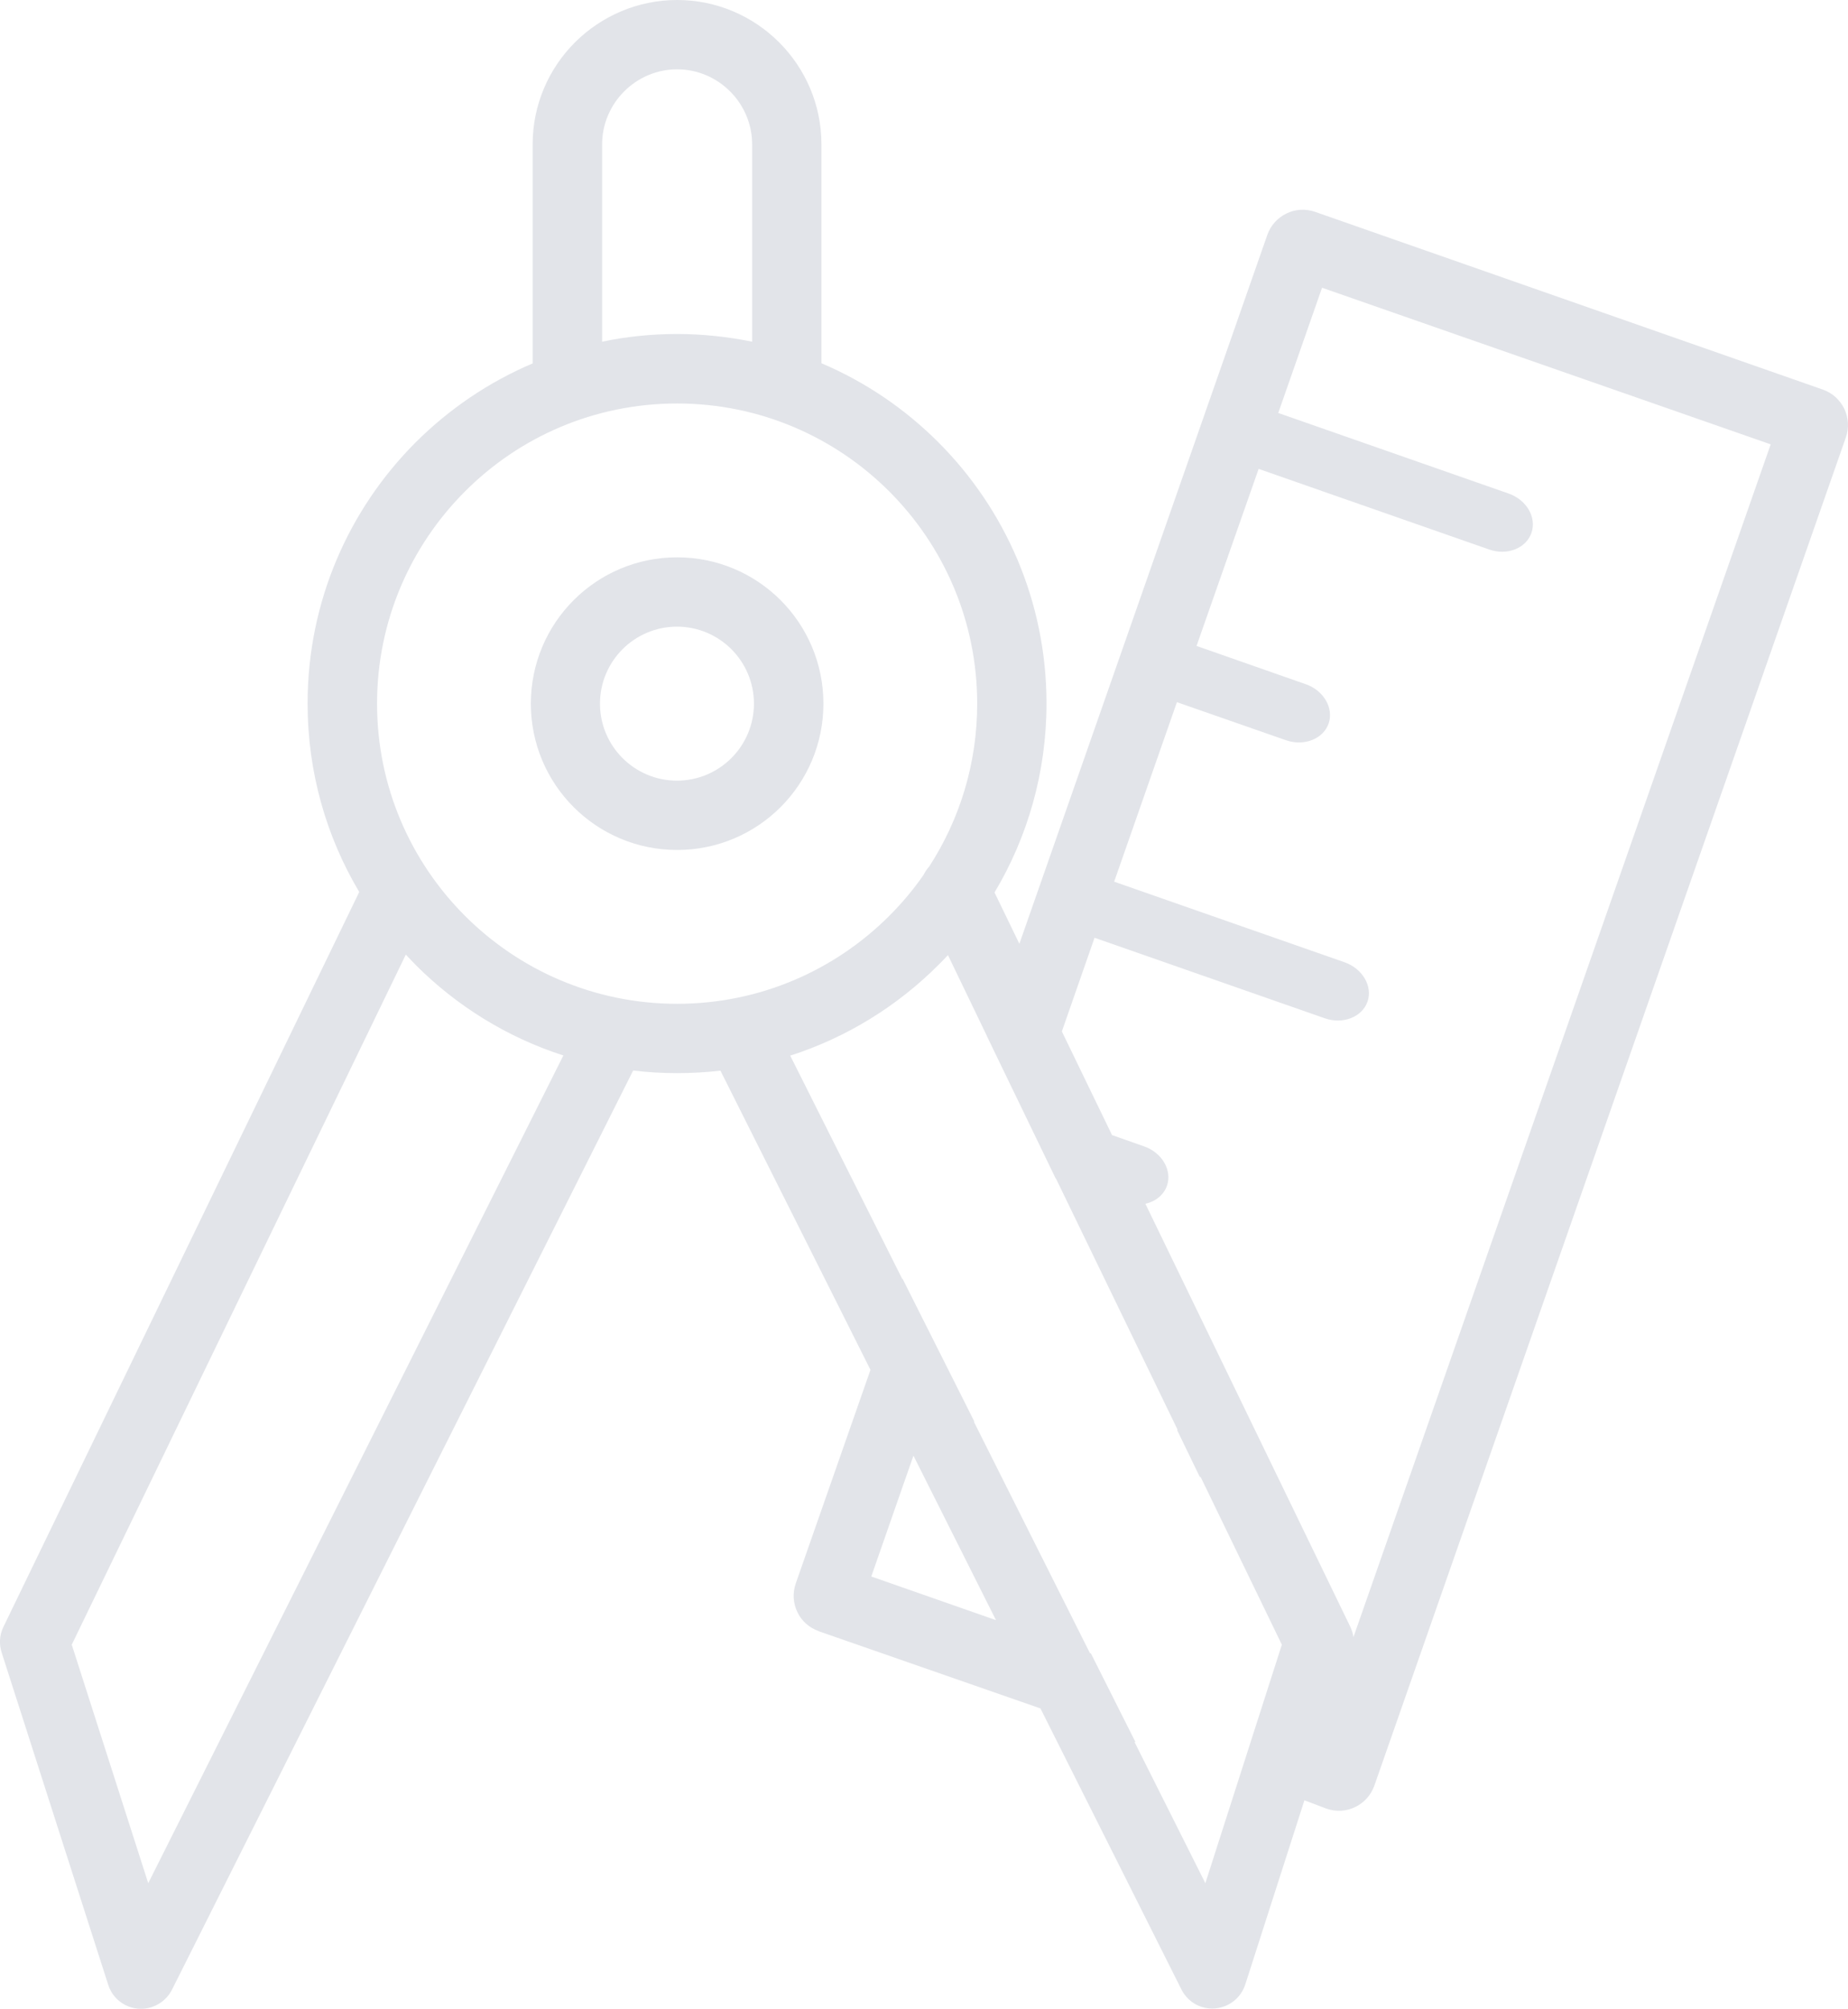 <svg fill="#E2E4E9" version="1.1" id="Layer_1" 
xmlns="http://www.w3.org/2000/svg" 
xmlns:xlink="http://www.w3.org/1999/xlink"
 x="0px" y="0px" viewBox="0 0 113.07 122.88" 
 style="enable-background:new 0 0 113.07 122.88" 
 xml:space="preserve">
 <g>
 <path d="M24.83,58.39L4.39,100.6l4.68,14.59l25.4-50.63c-3.45-1.11-6.53-3.03-9.03-5.53C25.24,58.82,25.03,58.61,24.83,58.39 L24.83,58.39z M32.59,22.23V8.83c0-2.43,0.99-4.64,2.59-6.24C36.79,0.99,39,0,41.43,0s4.64,0.99,6.24,2.59 c1.6,1.6,2.59,3.81,2.59,6.24v13.39c2.69,1.14,5.11,2.79,7.15,4.83c4.09,4.09,6.62,9.74,6.62,15.98c0,4.22-1.16,8.18-3.18,11.56 l1.52,3.14l15.17-43.36c0.21-0.6,0.64-1.05,1.17-1.31c0.53-0.26,1.15-0.31,1.76-0.1l31.06,10.87l0,0c0.6,0.21,1.05,0.64,1.31,1.17 c0.25,0.52,0.31,1.15,0.1,1.75l-28.85,82.47c-0.21,0.6-0.65,1.06-1.17,1.31c-0.53,0.26-1.15,0.31-1.76,0.1l-1.35-0.51l-3.62,11.27 c-0.36,1.11-1.55,1.72-2.66,1.37c-0.6-0.19-1.05-0.63-1.29-1.16l-8.58-17.1L50.1,99.78l0-0.01l-0.01,0 c-0.59-0.21-1.05-0.63-1.3-1.16c-0.26-0.53-0.31-1.16-0.1-1.76l4.57-13.06l-9.18-18.3c-0.87,0.1-1.75,0.15-2.65,0.15 c-0.91,0-1.81-0.05-2.69-0.16l-28.17,56.13c-0.24,0.53-0.69,0.96-1.29,1.16c-1.11,0.36-2.31-0.25-2.66-1.37l-6.5-20.26 c-0.18-0.52-0.17-1.1,0.09-1.63l21.77-44.95c-2.01-3.38-3.16-7.32-3.16-11.53c0-6.24,2.53-11.89,6.62-15.98 C27.48,25.02,29.9,23.37,32.59,22.23L32.59,22.23z M46.02,20.9V8.83c0-1.26-0.52-2.41-1.35-3.24c-0.83-0.83-1.98-1.35-3.24-1.35 s-2.41,0.52-3.24,1.35c-0.83,0.83-1.35,1.98-1.35,3.24V20.9c1.48-0.31,3.02-0.47,4.59-0.47S44.53,20.6,46.02,20.9L46.02,20.9z M58,58.42c-0.19,0.21-0.39,0.41-0.59,0.61c-2.51,2.51-5.6,4.43-9.06,5.54l6.86,13.67l0.01-0.03l4.4,8.75l-0.04-0.01l7.11,14.17 l0.06,0.02l2.73,5.43l-0.07-0.03l4.34,8.65l4.68-14.59l-4.98-10.28l-0.03,0.04l-1.41-2.91l0.05,0.02l-7.45-15.38l-0.02-0.01 l-4.2-8.69l0-0.01L58,58.42L58,58.42z M41.43,34.09c2.47,0,4.71,1,6.33,2.62c1.62,1.62,2.62,3.86,2.62,6.33 c0,2.47-1,4.71-2.62,6.33c-1.62,1.62-3.86,2.62-6.33,2.62c-2.47,0-4.71-1-6.33-2.62c-1.62-1.62-2.62-3.86-2.62-6.33 c0-2.47,1-4.71,2.62-6.33C36.72,35.09,38.96,34.09,41.43,34.09L41.43,34.09z M44.75,39.71c-0.85-0.85-2.03-1.38-3.33-1.38 s-2.48,0.53-3.33,1.38c-0.85,0.85-1.38,2.03-1.38,3.33c0,1.3,0.53,2.48,1.38,3.33c0.85,0.85,2.03,1.38,3.33,1.38 s2.48-0.53,3.33-1.38c0.85-0.85,1.38-2.03,1.38-3.33C46.13,41.74,45.6,40.56,44.75,39.71L44.75,39.71z M54.41,30.06 c-3.32-3.32-7.91-5.38-12.98-5.38s-9.66,2.05-12.98,5.38c-3.32,3.32-5.38,7.91-5.38,12.98s2.06,9.66,5.38,12.98 c3.32,3.32,7.91,5.38,12.98,5.38s9.66-2.06,12.98-5.38c0.77-0.77,1.48-1.61,2.1-2.51c0.09-0.18,0.2-0.35,0.34-0.5 c1.86-2.87,2.94-6.29,2.94-9.97C59.79,37.97,57.73,33.38,54.41,30.06L54.41,30.06z M64.97,63.09l3.07,6.34L70,70.12 c1.1,0.38,1.73,1.47,1.4,2.41c-0.2,0.57-0.71,0.97-1.32,1.1l12.54,25.88c0.1,0.21,0.16,0.42,0.19,0.63l25.53-72.96L80.89,17.6 l-2.68,7.66l14.1,4.93c1.1,0.39,1.72,1.46,1.39,2.41c-0.33,0.94-1.49,1.4-2.59,1.01l-14.1-4.93l-3.8,10.83l6.68,2.34 c1.1,0.38,1.73,1.47,1.4,2.41c-0.33,0.94-1.5,1.4-2.6,1.02l-6.68-2.33l-3.84,10.98l14.1,4.93c1.1,0.39,1.73,1.47,1.4,2.41 s-1.5,1.4-2.6,1.02l-14.1-4.93L64.97,63.09L64.97,63.09z M60.94,99.1l-5.05-10.06c-2.49,7.12,1.47-4.22-2.58,7.39L60.94,99.1 L60.94,99.1z"/></g></svg>